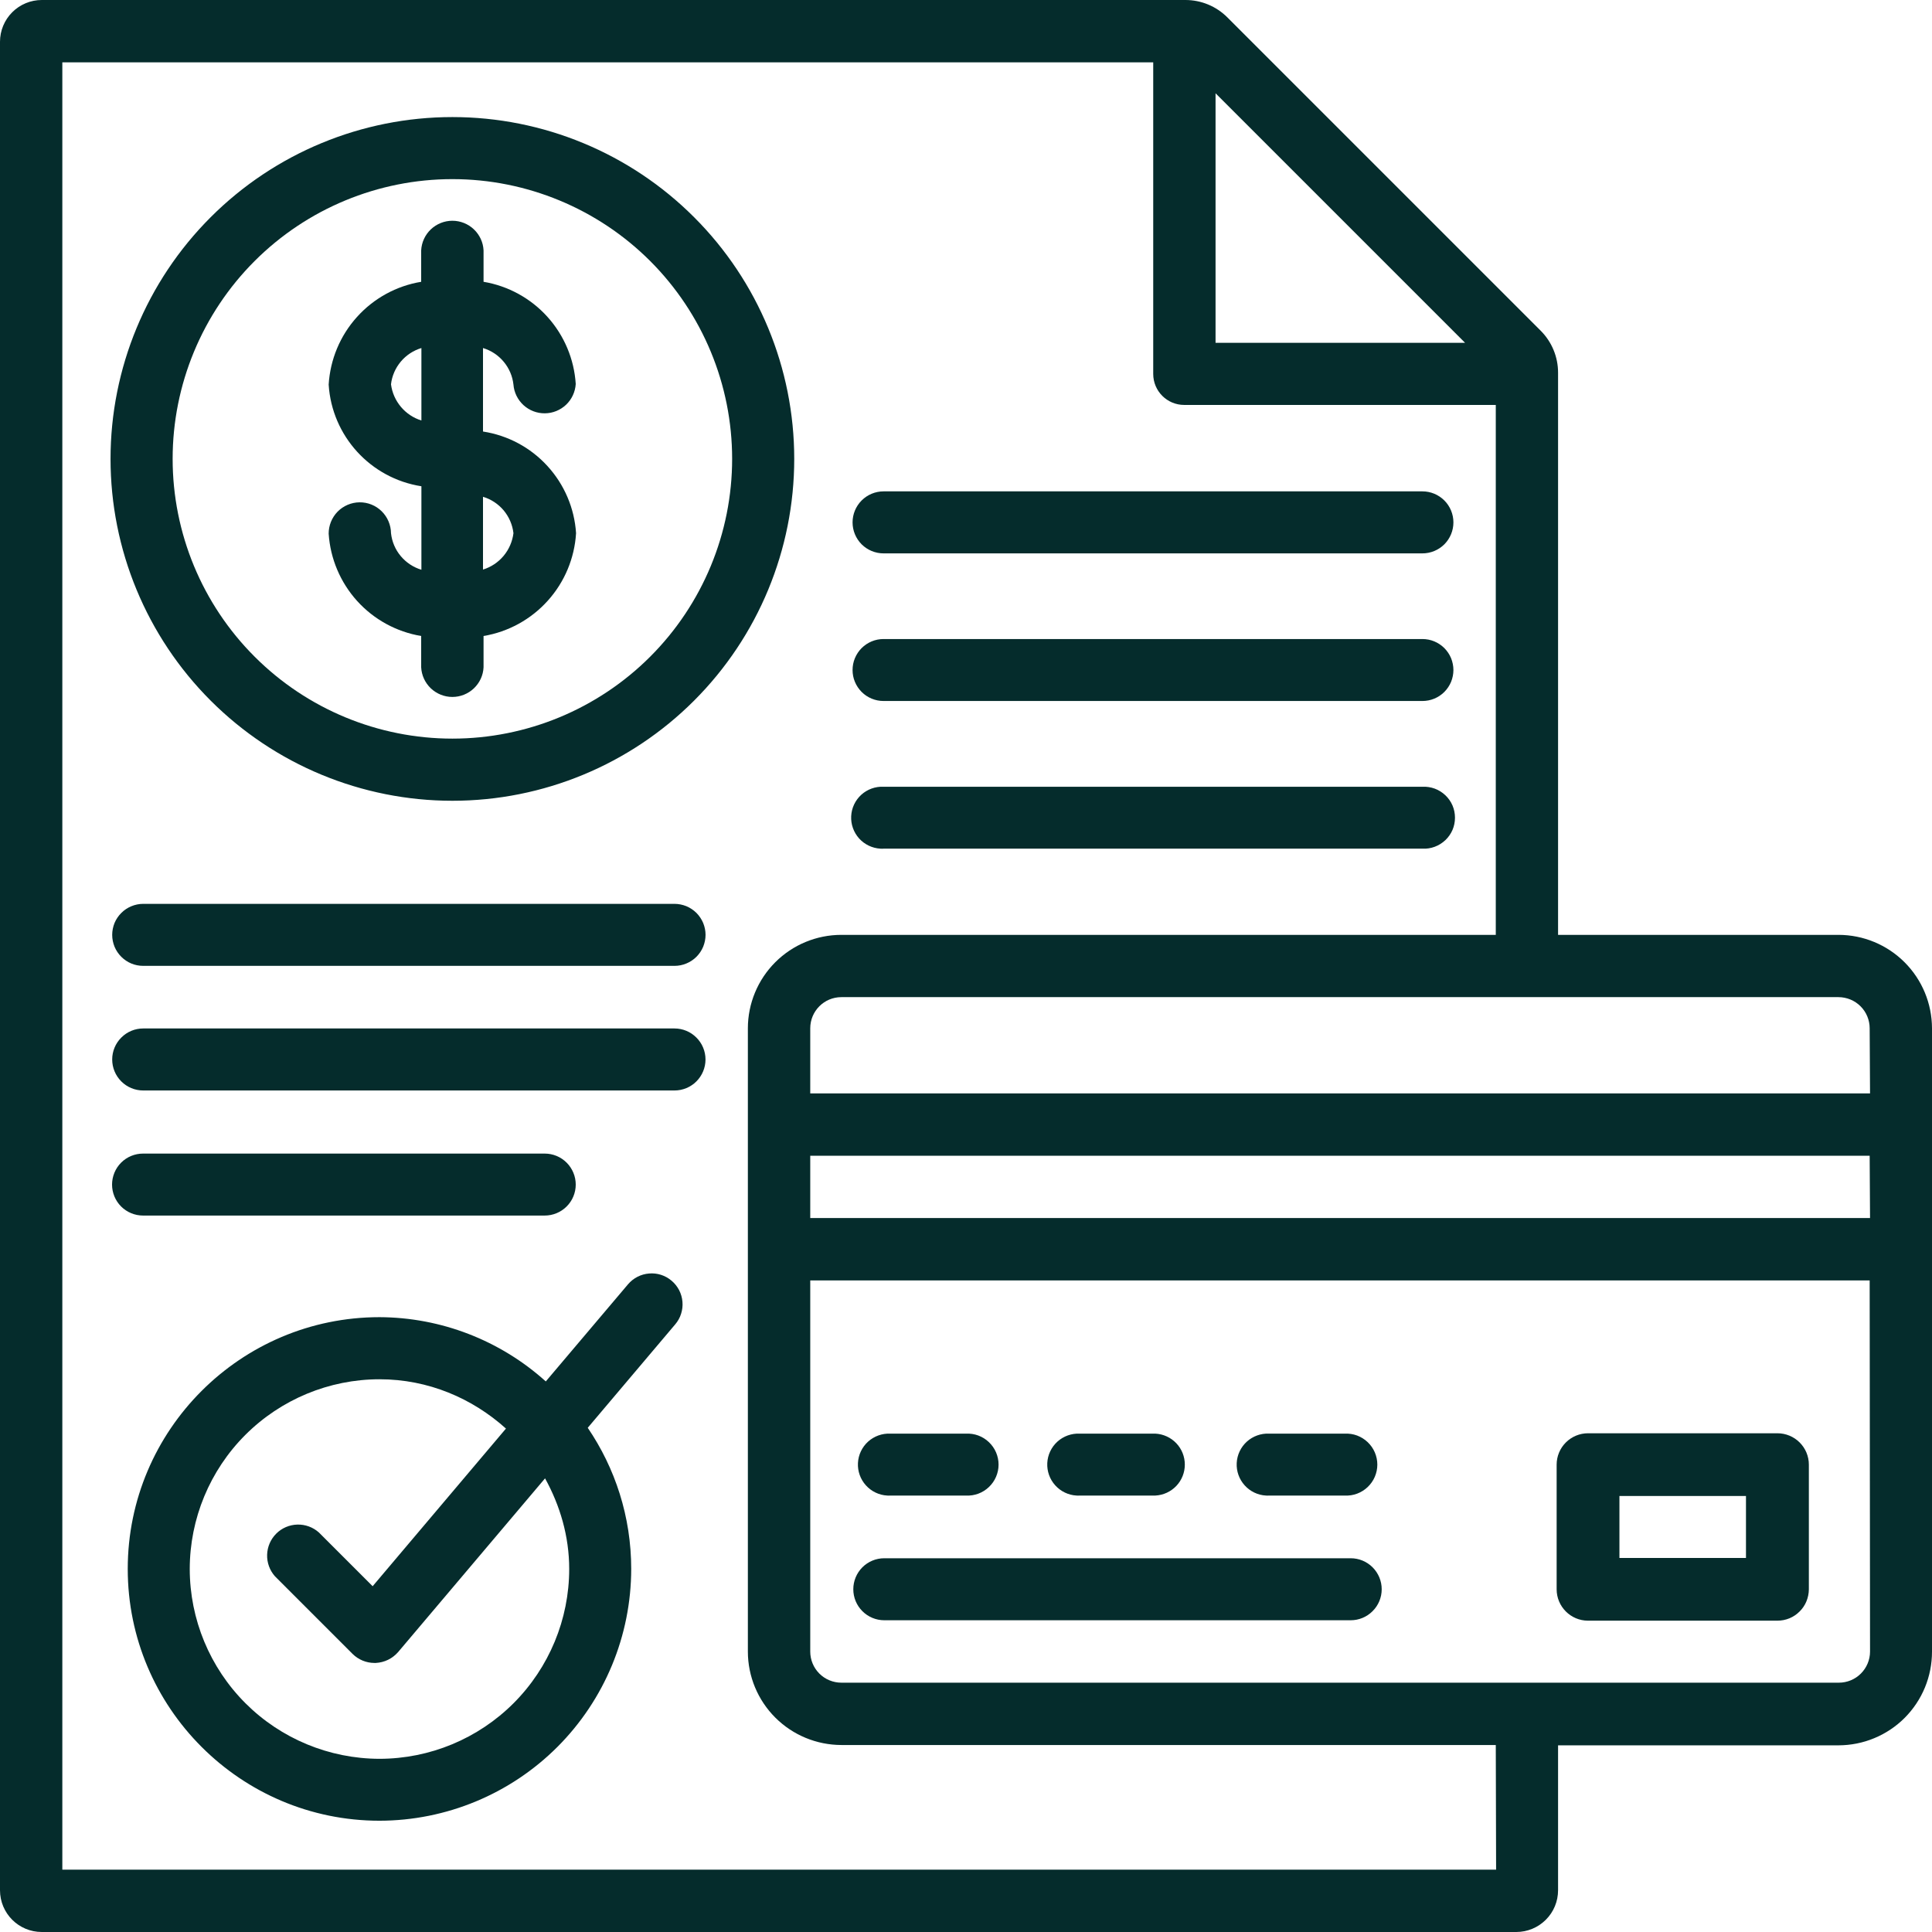 <svg width="42" height="42" viewBox="0 0 42 42" fill="none" xmlns="http://www.w3.org/2000/svg">
<g clip-path="url(#clip0_1_1130)">
<path d="M39.968 20.323H33.871V8.101C33.871 7.759 33.735 7.431 33.493 7.189L26.682 0.378C26.44 0.136 26.113 0 25.77 0H0.908C0.667 0 0.436 0.096 0.266 0.266C0.096 0.436 0 0.667 0 0.908L0 41.092C0 41.594 0.406 42 0.908 42H32.963C33.204 42 33.435 41.904 33.605 41.734C33.776 41.564 33.871 41.333 33.871 41.092V37.942H39.968C40.235 37.941 40.5 37.889 40.746 37.786C40.993 37.684 41.217 37.534 41.406 37.345C41.594 37.156 41.744 36.932 41.846 36.685C41.948 36.438 42 36.173 42 35.907V22.355C41.999 21.816 41.785 21.3 41.404 20.919C41.023 20.538 40.507 20.324 39.968 20.323ZM26.425 2.028L31.85 7.453H26.425V2.028ZM1.355 40.645V1.355H25.07V8.129C25.07 8.502 25.372 8.803 25.744 8.803H32.517V20.323H18.291C17.752 20.323 17.235 20.537 16.854 20.918C16.473 21.299 16.258 21.816 16.258 22.355V35.903C16.258 36.442 16.473 36.958 16.854 37.339C17.235 37.72 17.752 37.934 18.291 37.935H32.517L32.524 40.645H1.355ZM39.975 36.58H18.291C18.111 36.58 17.939 36.509 17.812 36.382C17.685 36.255 17.614 36.083 17.614 35.903V27.835H40.645L40.653 35.903C40.653 36.083 40.581 36.255 40.454 36.382C40.327 36.509 40.155 36.58 39.975 36.58ZM17.614 26.479V25.125H40.645L40.653 26.479H17.614ZM17.614 23.77V22.355C17.614 21.98 17.916 21.677 18.291 21.677H39.968C40.148 21.678 40.32 21.749 40.447 21.876C40.574 22.003 40.645 22.175 40.645 22.355L40.653 23.77H17.614Z" fill="#052C2C"/>
<path d="M29.363 33.875H19.223C19.045 33.875 18.873 33.946 18.747 34.072C18.621 34.199 18.55 34.37 18.55 34.549C18.55 34.728 18.621 34.899 18.747 35.025C18.873 35.152 19.045 35.223 19.223 35.223H29.363C29.542 35.223 29.713 35.152 29.839 35.025C29.966 34.899 30.037 34.728 30.037 34.549C30.037 34.37 29.966 34.199 29.839 34.072C29.713 33.946 29.542 33.875 29.363 33.875ZM19.286 32.512C19.309 32.514 19.332 32.514 19.355 32.512H21C21.091 32.517 21.182 32.503 21.268 32.471C21.354 32.439 21.432 32.39 21.498 32.327C21.564 32.264 21.617 32.189 21.653 32.105C21.689 32.021 21.708 31.93 21.708 31.839C21.708 31.748 21.689 31.657 21.653 31.573C21.617 31.489 21.564 31.414 21.498 31.351C21.432 31.288 21.354 31.239 21.268 31.207C21.182 31.175 21.091 31.162 21 31.166H19.355C19.177 31.158 19.003 31.221 18.871 31.34C18.739 31.46 18.66 31.627 18.651 31.805C18.642 31.983 18.704 32.157 18.823 32.289C18.942 32.422 19.109 32.502 19.286 32.512ZM23.402 32.512C23.425 32.514 23.448 32.514 23.471 32.512H25.117C25.29 32.503 25.453 32.428 25.572 32.303C25.691 32.178 25.757 32.012 25.757 31.839C25.757 31.666 25.691 31.5 25.572 31.375C25.453 31.25 25.29 31.175 25.117 31.166H23.471C23.293 31.158 23.119 31.221 22.987 31.34C22.855 31.46 22.776 31.627 22.767 31.805C22.758 31.983 22.82 32.157 22.939 32.289C23.058 32.422 23.225 32.502 23.402 32.512ZM27.52 32.512C27.543 32.514 27.566 32.514 27.588 32.512H29.233C29.325 32.517 29.416 32.503 29.502 32.471C29.587 32.439 29.666 32.39 29.732 32.327C29.798 32.264 29.851 32.189 29.887 32.105C29.923 32.021 29.942 31.93 29.942 31.839C29.942 31.748 29.923 31.657 29.887 31.573C29.851 31.489 29.798 31.414 29.732 31.351C29.666 31.288 29.587 31.239 29.502 31.207C29.416 31.175 29.325 31.162 29.233 31.166H27.588C27.411 31.158 27.237 31.221 27.105 31.34C26.973 31.46 26.894 31.627 26.885 31.805C26.876 31.983 26.938 32.157 27.057 32.289C27.176 32.422 27.342 32.502 27.52 32.512ZM19.139 18.449C19.162 18.451 19.185 18.451 19.208 18.449H30.922C31.013 18.454 31.105 18.44 31.19 18.408C31.276 18.376 31.354 18.327 31.421 18.264C31.487 18.201 31.54 18.126 31.576 18.042C31.612 17.958 31.63 17.867 31.63 17.776C31.63 17.685 31.612 17.594 31.576 17.51C31.54 17.426 31.487 17.351 31.421 17.288C31.354 17.225 31.276 17.176 31.19 17.144C31.105 17.113 31.013 17.099 30.922 17.103H19.208C19.03 17.095 18.856 17.158 18.724 17.277C18.592 17.397 18.513 17.564 18.504 17.742C18.495 17.92 18.557 18.094 18.676 18.227C18.795 18.359 18.962 18.439 19.139 18.449ZM19.208 12.03H30.922C31.101 12.03 31.272 11.959 31.399 11.833C31.525 11.706 31.596 11.535 31.596 11.356C31.596 11.178 31.525 11.006 31.399 10.88C31.272 10.753 31.101 10.682 30.922 10.682H19.208C19.029 10.682 18.858 10.753 18.731 10.88C18.605 11.006 18.534 11.178 18.534 11.356C18.534 11.535 18.605 11.706 18.731 11.833C18.858 11.959 19.029 12.03 19.208 12.03ZM19.208 15.239H30.922C31.011 15.239 31.098 15.222 31.18 15.188C31.262 15.154 31.336 15.105 31.399 15.042C31.461 14.979 31.511 14.905 31.545 14.823C31.578 14.742 31.596 14.654 31.596 14.566C31.596 14.477 31.578 14.39 31.545 14.308C31.511 14.226 31.461 14.152 31.399 14.089C31.336 14.027 31.262 13.977 31.18 13.943C31.098 13.909 31.011 13.892 30.922 13.892H19.208C19.119 13.892 19.032 13.909 18.95 13.943C18.868 13.977 18.794 14.027 18.731 14.089C18.669 14.152 18.619 14.226 18.585 14.308C18.551 14.39 18.534 14.477 18.534 14.566C18.534 14.654 18.551 14.742 18.585 14.823C18.619 14.905 18.669 14.979 18.731 15.042C18.794 15.105 18.868 15.154 18.95 15.188C19.032 15.222 19.119 15.239 19.208 15.239ZM14.663 19.649H3.113C3.024 19.649 2.937 19.667 2.855 19.701C2.773 19.735 2.699 19.784 2.637 19.847C2.574 19.909 2.524 19.984 2.49 20.065C2.457 20.147 2.439 20.235 2.439 20.323C2.439 20.412 2.457 20.499 2.49 20.581C2.524 20.663 2.574 20.737 2.637 20.8C2.699 20.862 2.773 20.912 2.855 20.946C2.937 20.98 3.024 20.997 3.113 20.997H14.665C14.753 20.997 14.841 20.979 14.922 20.945C15.004 20.911 15.078 20.862 15.141 20.799C15.203 20.736 15.253 20.662 15.287 20.58C15.32 20.498 15.338 20.411 15.338 20.322C15.338 20.234 15.32 20.146 15.286 20.064C15.252 19.983 15.202 19.909 15.14 19.846C15.077 19.784 15.003 19.734 14.921 19.7C14.839 19.667 14.751 19.649 14.663 19.649ZM14.663 22.358H3.113C2.934 22.358 2.763 22.429 2.637 22.556C2.51 22.682 2.439 22.854 2.439 23.032C2.439 23.211 2.51 23.382 2.637 23.509C2.763 23.635 2.934 23.706 3.113 23.706H14.663C14.842 23.706 15.013 23.635 15.139 23.509C15.266 23.382 15.337 23.211 15.337 23.032C15.337 22.854 15.266 22.682 15.139 22.556C15.013 22.429 14.842 22.358 14.663 22.358ZM11.842 26.425C12.021 26.425 12.192 26.354 12.318 26.228C12.445 26.102 12.516 25.93 12.516 25.752C12.516 25.573 12.445 25.402 12.318 25.275C12.192 25.149 12.021 25.078 11.842 25.078H3.109C2.931 25.078 2.759 25.149 2.633 25.275C2.507 25.402 2.436 25.573 2.436 25.752C2.436 25.93 2.507 26.102 2.633 26.228C2.759 26.354 2.931 26.425 3.109 26.425H11.842ZM9.835 17.408C11.806 17.408 13.696 16.625 15.089 15.231C16.483 13.837 17.266 11.947 17.266 9.976C17.266 8.005 16.483 6.115 15.089 4.722C13.696 3.328 11.806 2.545 9.835 2.545C7.864 2.545 5.974 3.328 4.58 4.722C3.186 6.115 2.403 8.005 2.403 9.976C2.403 11.947 3.186 13.837 4.58 15.231C5.974 16.625 7.864 17.408 9.835 17.408ZM9.835 3.894C11.447 3.894 12.994 4.535 14.135 5.675C15.275 6.816 15.916 8.363 15.916 9.975C15.916 11.588 15.275 13.135 14.135 14.275C12.994 15.416 11.447 16.057 9.835 16.057C8.222 16.057 6.675 15.416 5.535 14.275C4.394 13.135 3.753 11.588 3.753 9.975C3.753 8.363 4.394 6.816 5.535 5.675C6.675 4.535 8.222 3.894 9.835 3.894Z" fill="#052C2C"/>
<path d="M8.5 11.591C8.498 11.412 8.425 11.24 8.297 11.114C8.169 10.988 7.996 10.918 7.816 10.92C7.637 10.922 7.465 10.995 7.339 11.123C7.214 11.251 7.144 11.424 7.145 11.603C7.181 12.146 7.399 12.661 7.764 13.065C8.129 13.468 8.619 13.736 9.156 13.826V14.507C9.165 14.681 9.24 14.844 9.366 14.964C9.493 15.084 9.66 15.151 9.834 15.151C10.008 15.151 10.176 15.084 10.302 14.964C10.428 14.844 10.504 14.681 10.512 14.507V13.826C11.051 13.736 11.543 13.465 11.908 13.059C12.273 12.654 12.49 12.136 12.523 11.591C12.488 11.047 12.268 10.532 11.9 10.13C11.533 9.728 11.039 9.464 10.5 9.381V7.566C10.676 7.619 10.833 7.723 10.95 7.864C11.068 8.005 11.142 8.178 11.162 8.361C11.175 8.532 11.254 8.691 11.38 8.807C11.507 8.923 11.673 8.987 11.845 8.985C12.016 8.984 12.181 8.917 12.306 8.799C12.43 8.681 12.505 8.52 12.516 8.348C12.482 7.806 12.265 7.292 11.901 6.888C11.538 6.485 11.048 6.216 10.512 6.126V5.443C10.504 5.269 10.428 5.106 10.302 4.986C10.176 4.866 10.008 4.799 9.834 4.799C9.66 4.799 9.493 4.866 9.366 4.986C9.24 5.106 9.165 5.269 9.156 5.443V6.126C8.617 6.215 8.125 6.485 7.76 6.891C7.394 7.297 7.178 7.815 7.145 8.361C7.215 9.479 8.054 10.398 9.161 10.571V12.386C8.985 12.333 8.829 12.229 8.711 12.088C8.593 11.947 8.52 11.774 8.5 11.591ZM10.5 10.8C10.676 10.852 10.832 10.956 10.95 11.096C11.067 11.237 11.141 11.409 11.162 11.591C11.139 11.773 11.065 11.944 10.948 12.084C10.83 12.225 10.675 12.328 10.5 12.382V10.8ZM8.5 8.354C8.521 8.172 8.596 8.001 8.713 7.861C8.831 7.721 8.986 7.619 9.161 7.566V9.141C8.987 9.087 8.832 8.984 8.715 8.844C8.598 8.705 8.523 8.534 8.5 8.354ZM38.64 31.158H34.522C34.341 31.158 34.168 31.23 34.04 31.358C33.912 31.486 33.84 31.659 33.84 31.84V34.549C33.84 34.926 34.146 35.232 34.522 35.232H38.638C38.728 35.232 38.817 35.215 38.9 35.181C38.983 35.147 39.058 35.096 39.121 35.033C39.185 34.97 39.236 34.895 39.27 34.812C39.304 34.729 39.322 34.641 39.323 34.551V31.84C39.323 31.659 39.251 31.486 39.123 31.358C38.995 31.23 38.821 31.158 38.64 31.158ZM37.956 33.869H35.205V32.521H37.956V33.869ZM13.652 27.92L11.865 30.031C10.873 29.137 9.586 28.639 8.25 28.634C5.233 28.634 2.777 31.088 2.777 34.107C2.777 37.125 5.233 39.581 8.25 39.581C9.701 39.579 11.092 39.002 12.118 37.976C13.144 36.949 13.721 35.558 13.722 34.107C13.722 32.969 13.372 31.914 12.777 31.039L14.679 28.79C14.736 28.723 14.78 28.645 14.806 28.561C14.833 28.476 14.844 28.388 14.836 28.3C14.829 28.212 14.804 28.126 14.764 28.047C14.723 27.969 14.668 27.899 14.6 27.842C14.533 27.785 14.455 27.741 14.371 27.714C14.287 27.687 14.198 27.677 14.11 27.685C14.022 27.692 13.936 27.716 13.857 27.757C13.779 27.797 13.709 27.853 13.652 27.92ZM8.25 38.235C7.156 38.233 6.107 37.798 5.334 37.025C4.561 36.251 4.126 35.202 4.125 34.108C4.126 33.015 4.561 31.966 5.334 31.193C6.108 30.42 7.156 29.985 8.25 29.984C9.31 29.984 10.267 30.397 10.999 31.056L8.101 34.483L6.932 33.314C6.803 33.199 6.635 33.138 6.463 33.143C6.291 33.148 6.127 33.218 6.005 33.34C5.883 33.462 5.812 33.626 5.807 33.799C5.802 33.971 5.863 34.139 5.978 34.268L7.665 35.955C7.793 36.081 7.963 36.151 8.141 36.151H8.169C8.262 36.146 8.353 36.123 8.437 36.082C8.521 36.041 8.595 35.983 8.656 35.913L11.849 32.138C12.173 32.726 12.374 33.393 12.374 34.11C12.373 35.204 11.938 36.252 11.165 37.026C10.392 37.799 9.343 38.234 8.25 38.235Z" fill="#052C2C"/>
</g>
<defs>
<clipPath id="clip0_1_1130">
<rect width="42" height="42" fill="white"/>
</clipPath>
</defs>
</svg>
